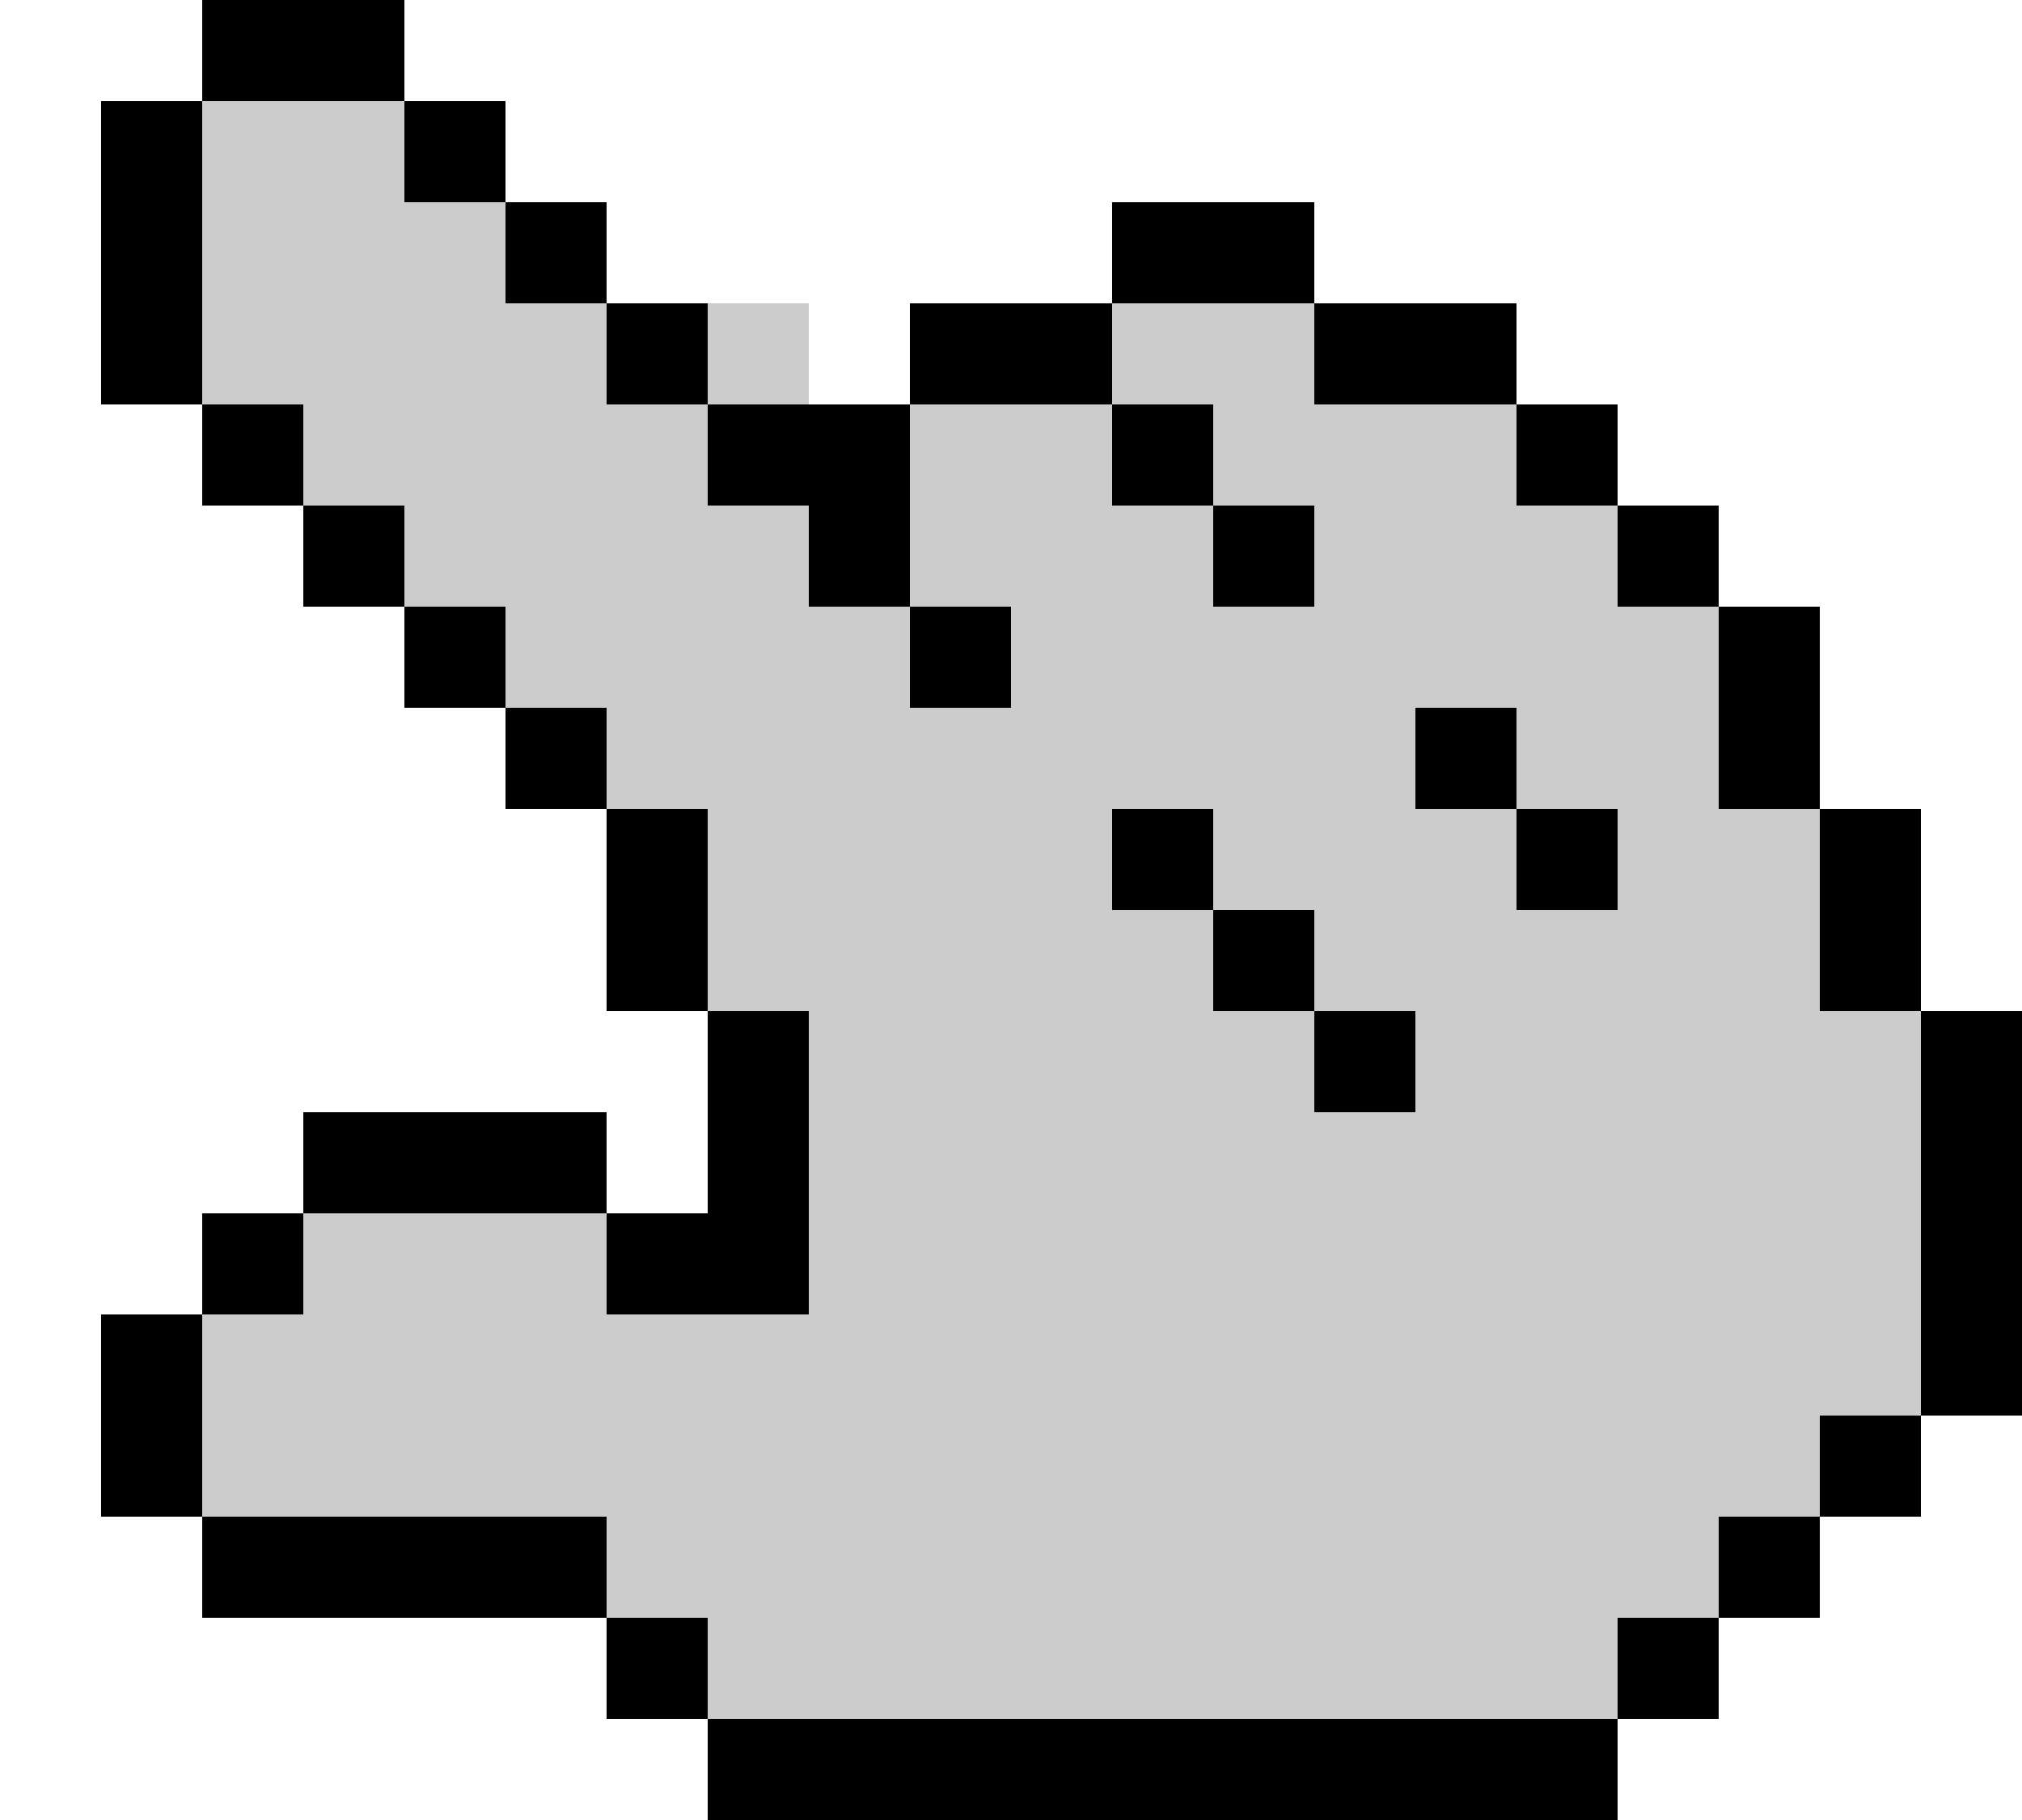 <?xml version="1.0" encoding="UTF-8" ?>
<svg version="1.1" width="20" height="18" xmlns="http://www.w3.org/2000/svg" shape-rendering="crispEdges">
<rect x="2" y="0" width="1" height="1" fill="#000000" />
<rect x="3" y="0" width="1" height="1" fill="#000000" />
<rect x="1" y="1" width="1" height="1" fill="#000000" />
<rect x="2" y="1" width="1" height="1" fill="#CCCCCC" />
<rect x="3" y="1" width="1" height="1" fill="#CCCCCC" />
<rect x="4" y="1" width="1" height="1" fill="#000000" />
<rect x="1" y="2" width="1" height="1" fill="#000000" />
<rect x="2" y="2" width="1" height="1" fill="#CCCCCC" />
<rect x="3" y="2" width="1" height="1" fill="#CCCCCC" />
<rect x="4" y="2" width="1" height="1" fill="#CCCCCC" />
<rect x="5" y="2" width="1" height="1" fill="#000000" />
<rect x="11" y="2" width="1" height="1" fill="#000000" />
<rect x="12" y="2" width="1" height="1" fill="#000000" />
<rect x="1" y="3" width="1" height="1" fill="#000000" />
<rect x="2" y="3" width="1" height="1" fill="#CCCCCC" />
<rect x="3" y="3" width="1" height="1" fill="#CCCCCC" />
<rect x="4" y="3" width="1" height="1" fill="#CCCCCC" />
<rect x="5" y="3" width="1" height="1" fill="#CCCCCC" />
<rect x="6" y="3" width="1" height="1" fill="#000000" />
<rect x="7" y="3" width="1" height="1" fill="#CCCCCC" />
<rect x="9" y="3" width="1" height="1" fill="#000000" />
<rect x="10" y="3" width="1" height="1" fill="#000000" />
<rect x="11" y="3" width="1" height="1" fill="#CCCCCC" />
<rect x="12" y="3" width="1" height="1" fill="#CCCCCC" />
<rect x="13" y="3" width="1" height="1" fill="#000000" />
<rect x="14" y="3" width="1" height="1" fill="#000000" />
<rect x="2" y="4" width="1" height="1" fill="#000000" />
<rect x="3" y="4" width="1" height="1" fill="#CCCCCC" />
<rect x="4" y="4" width="1" height="1" fill="#CCCCCC" />
<rect x="5" y="4" width="1" height="1" fill="#CCCCCC" />
<rect x="6" y="4" width="1" height="1" fill="#CCCCCC" />
<rect x="7" y="4" width="1" height="1" fill="#000000" />
<rect x="8" y="4" width="1" height="1" fill="#000000" />
<rect x="9" y="4" width="1" height="1" fill="#CCCCCC" />
<rect x="10" y="4" width="1" height="1" fill="#CCCCCC" />
<rect x="11" y="4" width="1" height="1" fill="#000000" />
<rect x="12" y="4" width="1" height="1" fill="#CCCCCC" />
<rect x="13" y="4" width="1" height="1" fill="#CCCCCC" />
<rect x="14" y="4" width="1" height="1" fill="#CCCCCC" />
<rect x="15" y="4" width="1" height="1" fill="#000000" />
<rect x="3" y="5" width="1" height="1" fill="#000000" />
<rect x="4" y="5" width="1" height="1" fill="#CCCCCC" />
<rect x="5" y="5" width="1" height="1" fill="#CCCCCC" />
<rect x="6" y="5" width="1" height="1" fill="#CCCCCC" />
<rect x="7" y="5" width="1" height="1" fill="#CCCCCC" />
<rect x="8" y="5" width="1" height="1" fill="#000000" />
<rect x="9" y="5" width="1" height="1" fill="#CCCCCC" />
<rect x="10" y="5" width="1" height="1" fill="#CCCCCC" />
<rect x="11" y="5" width="1" height="1" fill="#CCCCCC" />
<rect x="12" y="5" width="1" height="1" fill="#000000" />
<rect x="13" y="5" width="1" height="1" fill="#CCCCCC" />
<rect x="14" y="5" width="1" height="1" fill="#CCCCCC" />
<rect x="15" y="5" width="1" height="1" fill="#CCCCCC" />
<rect x="16" y="5" width="1" height="1" fill="#000000" />
<rect x="4" y="6" width="1" height="1" fill="#000000" />
<rect x="5" y="6" width="1" height="1" fill="#CCCCCC" />
<rect x="6" y="6" width="1" height="1" fill="#CCCCCC" />
<rect x="7" y="6" width="1" height="1" fill="#CCCCCC" />
<rect x="8" y="6" width="1" height="1" fill="#CCCCCC" />
<rect x="9" y="6" width="1" height="1" fill="#000000" />
<rect x="10" y="6" width="1" height="1" fill="#CCCCCC" />
<rect x="11" y="6" width="1" height="1" fill="#CCCCCC" />
<rect x="12" y="6" width="1" height="1" fill="#CCCCCC" />
<rect x="13" y="6" width="1" height="1" fill="#CCCCCC" />
<rect x="14" y="6" width="1" height="1" fill="#CCCCCC" />
<rect x="15" y="6" width="1" height="1" fill="#CCCCCC" />
<rect x="16" y="6" width="1" height="1" fill="#CCCCCC" />
<rect x="17" y="6" width="1" height="1" fill="#000000" />
<rect x="5" y="7" width="1" height="1" fill="#000000" />
<rect x="6" y="7" width="1" height="1" fill="#CCCCCC" />
<rect x="7" y="7" width="1" height="1" fill="#CCCCCC" />
<rect x="8" y="7" width="1" height="1" fill="#CCCCCC" />
<rect x="9" y="7" width="1" height="1" fill="#CCCCCC" />
<rect x="10" y="7" width="1" height="1" fill="#CCCCCC" />
<rect x="11" y="7" width="1" height="1" fill="#CCCCCC" />
<rect x="12" y="7" width="1" height="1" fill="#CCCCCC" />
<rect x="13" y="7" width="1" height="1" fill="#CCCCCC" />
<rect x="14" y="7" width="1" height="1" fill="#000000" />
<rect x="15" y="7" width="1" height="1" fill="#CCCCCC" />
<rect x="16" y="7" width="1" height="1" fill="#CCCCCC" />
<rect x="17" y="7" width="1" height="1" fill="#000000" />
<rect x="6" y="8" width="1" height="1" fill="#000000" />
<rect x="7" y="8" width="1" height="1" fill="#CCCCCC" />
<rect x="8" y="8" width="1" height="1" fill="#CCCCCC" />
<rect x="9" y="8" width="1" height="1" fill="#CCCCCC" />
<rect x="10" y="8" width="1" height="1" fill="#CCCCCC" />
<rect x="11" y="8" width="1" height="1" fill="#000000" />
<rect x="12" y="8" width="1" height="1" fill="#CCCCCC" />
<rect x="13" y="8" width="1" height="1" fill="#CCCCCC" />
<rect x="14" y="8" width="1" height="1" fill="#CCCCCC" />
<rect x="15" y="8" width="1" height="1" fill="#000000" />
<rect x="16" y="8" width="1" height="1" fill="#CCCCCC" />
<rect x="17" y="8" width="1" height="1" fill="#CCCCCC" />
<rect x="18" y="8" width="1" height="1" fill="#000000" />
<rect x="6" y="9" width="1" height="1" fill="#000000" />
<rect x="7" y="9" width="1" height="1" fill="#CCCCCC" />
<rect x="8" y="9" width="1" height="1" fill="#CCCCCC" />
<rect x="9" y="9" width="1" height="1" fill="#CCCCCC" />
<rect x="10" y="9" width="1" height="1" fill="#CCCCCC" />
<rect x="11" y="9" width="1" height="1" fill="#CCCCCC" />
<rect x="12" y="9" width="1" height="1" fill="#000000" />
<rect x="13" y="9" width="1" height="1" fill="#CCCCCC" />
<rect x="14" y="9" width="1" height="1" fill="#CCCCCC" />
<rect x="15" y="9" width="1" height="1" fill="#CCCCCC" />
<rect x="16" y="9" width="1" height="1" fill="#CCCCCC" />
<rect x="17" y="9" width="1" height="1" fill="#CCCCCC" />
<rect x="18" y="9" width="1" height="1" fill="#000000" />
<rect x="7" y="10" width="1" height="1" fill="#000000" />
<rect x="8" y="10" width="1" height="1" fill="#CCCCCC" />
<rect x="9" y="10" width="1" height="1" fill="#CCCCCC" />
<rect x="10" y="10" width="1" height="1" fill="#CCCCCC" />
<rect x="11" y="10" width="1" height="1" fill="#CCCCCC" />
<rect x="12" y="10" width="1" height="1" fill="#CCCCCC" />
<rect x="13" y="10" width="1" height="1" fill="#000000" />
<rect x="14" y="10" width="1" height="1" fill="#CCCCCC" />
<rect x="15" y="10" width="1" height="1" fill="#CCCCCC" />
<rect x="16" y="10" width="1" height="1" fill="#CCCCCC" />
<rect x="17" y="10" width="1" height="1" fill="#CCCCCC" />
<rect x="18" y="10" width="1" height="1" fill="#CCCCCC" />
<rect x="19" y="10" width="1" height="1" fill="#000000" />
<rect x="3" y="11" width="1" height="1" fill="#000000" />
<rect x="4" y="11" width="1" height="1" fill="#000000" />
<rect x="5" y="11" width="1" height="1" fill="#000000" />
<rect x="7" y="11" width="1" height="1" fill="#000000" />
<rect x="8" y="11" width="1" height="1" fill="#CCCCCC" />
<rect x="9" y="11" width="1" height="1" fill="#CCCCCC" />
<rect x="10" y="11" width="1" height="1" fill="#CCCCCC" />
<rect x="11" y="11" width="1" height="1" fill="#CCCCCC" />
<rect x="12" y="11" width="1" height="1" fill="#CCCCCC" />
<rect x="13" y="11" width="1" height="1" fill="#CCCCCC" />
<rect x="14" y="11" width="1" height="1" fill="#CCCCCC" />
<rect x="15" y="11" width="1" height="1" fill="#CCCCCC" />
<rect x="16" y="11" width="1" height="1" fill="#CCCCCC" />
<rect x="17" y="11" width="1" height="1" fill="#CCCCCC" />
<rect x="18" y="11" width="1" height="1" fill="#CCCCCC" />
<rect x="19" y="11" width="1" height="1" fill="#000000" />
<rect x="2" y="12" width="1" height="1" fill="#000000" />
<rect x="3" y="12" width="1" height="1" fill="#CCCCCC" />
<rect x="4" y="12" width="1" height="1" fill="#CCCCCC" />
<rect x="5" y="12" width="1" height="1" fill="#CCCCCC" />
<rect x="6" y="12" width="1" height="1" fill="#000000" />
<rect x="7" y="12" width="1" height="1" fill="#000000" />
<rect x="8" y="12" width="1" height="1" fill="#CCCCCC" />
<rect x="9" y="12" width="1" height="1" fill="#CCCCCC" />
<rect x="10" y="12" width="1" height="1" fill="#CCCCCC" />
<rect x="11" y="12" width="1" height="1" fill="#CCCCCC" />
<rect x="12" y="12" width="1" height="1" fill="#CCCCCC" />
<rect x="13" y="12" width="1" height="1" fill="#CCCCCC" />
<rect x="14" y="12" width="1" height="1" fill="#CCCCCC" />
<rect x="15" y="12" width="1" height="1" fill="#CCCCCC" />
<rect x="16" y="12" width="1" height="1" fill="#CCCCCC" />
<rect x="17" y="12" width="1" height="1" fill="#CCCCCC" />
<rect x="18" y="12" width="1" height="1" fill="#CCCCCC" />
<rect x="19" y="12" width="1" height="1" fill="#000000" />
<rect x="1" y="13" width="1" height="1" fill="#000000" />
<rect x="2" y="13" width="1" height="1" fill="#CCCCCC" />
<rect x="3" y="13" width="1" height="1" fill="#CCCCCC" />
<rect x="4" y="13" width="1" height="1" fill="#CCCCCC" />
<rect x="5" y="13" width="1" height="1" fill="#CCCCCC" />
<rect x="6" y="13" width="1" height="1" fill="#CCCCCC" />
<rect x="7" y="13" width="1" height="1" fill="#CCCCCC" />
<rect x="8" y="13" width="1" height="1" fill="#CCCCCC" />
<rect x="9" y="13" width="1" height="1" fill="#CCCCCC" />
<rect x="10" y="13" width="1" height="1" fill="#CCCCCC" />
<rect x="11" y="13" width="1" height="1" fill="#CCCCCC" />
<rect x="12" y="13" width="1" height="1" fill="#CCCCCC" />
<rect x="13" y="13" width="1" height="1" fill="#CCCCCC" />
<rect x="14" y="13" width="1" height="1" fill="#CCCCCC" />
<rect x="15" y="13" width="1" height="1" fill="#CCCCCC" />
<rect x="16" y="13" width="1" height="1" fill="#CCCCCC" />
<rect x="17" y="13" width="1" height="1" fill="#CCCCCC" />
<rect x="18" y="13" width="1" height="1" fill="#CCCCCC" />
<rect x="19" y="13" width="1" height="1" fill="#000000" />
<rect x="1" y="14" width="1" height="1" fill="#000000" />
<rect x="2" y="14" width="1" height="1" fill="#CCCCCC" />
<rect x="3" y="14" width="1" height="1" fill="#CCCCCC" />
<rect x="4" y="14" width="1" height="1" fill="#CCCCCC" />
<rect x="5" y="14" width="1" height="1" fill="#CCCCCC" />
<rect x="6" y="14" width="1" height="1" fill="#CCCCCC" />
<rect x="7" y="14" width="1" height="1" fill="#CCCCCC" />
<rect x="8" y="14" width="1" height="1" fill="#CCCCCC" />
<rect x="9" y="14" width="1" height="1" fill="#CCCCCC" />
<rect x="10" y="14" width="1" height="1" fill="#CCCCCC" />
<rect x="11" y="14" width="1" height="1" fill="#CCCCCC" />
<rect x="12" y="14" width="1" height="1" fill="#CCCCCC" />
<rect x="13" y="14" width="1" height="1" fill="#CCCCCC" />
<rect x="14" y="14" width="1" height="1" fill="#CCCCCC" />
<rect x="15" y="14" width="1" height="1" fill="#CCCCCC" />
<rect x="16" y="14" width="1" height="1" fill="#CCCCCC" />
<rect x="17" y="14" width="1" height="1" fill="#CCCCCC" />
<rect x="18" y="14" width="1" height="1" fill="#000000" />
<rect x="2" y="15" width="1" height="1" fill="#000000" />
<rect x="3" y="15" width="1" height="1" fill="#000000" />
<rect x="4" y="15" width="1" height="1" fill="#000000" />
<rect x="5" y="15" width="1" height="1" fill="#000000" />
<rect x="6" y="15" width="1" height="1" fill="#CCCCCC" />
<rect x="7" y="15" width="1" height="1" fill="#CCCCCC" />
<rect x="8" y="15" width="1" height="1" fill="#CCCCCC" />
<rect x="9" y="15" width="1" height="1" fill="#CCCCCC" />
<rect x="10" y="15" width="1" height="1" fill="#CCCCCC" />
<rect x="11" y="15" width="1" height="1" fill="#CCCCCC" />
<rect x="12" y="15" width="1" height="1" fill="#CCCCCC" />
<rect x="13" y="15" width="1" height="1" fill="#CCCCCC" />
<rect x="14" y="15" width="1" height="1" fill="#CCCCCC" />
<rect x="15" y="15" width="1" height="1" fill="#CCCCCC" />
<rect x="16" y="15" width="1" height="1" fill="#CCCCCC" />
<rect x="17" y="15" width="1" height="1" fill="#000000" />
<rect x="6" y="16" width="1" height="1" fill="#000000" />
<rect x="7" y="16" width="1" height="1" fill="#CCCCCC" />
<rect x="8" y="16" width="1" height="1" fill="#CCCCCC" />
<rect x="9" y="16" width="1" height="1" fill="#CCCCCC" />
<rect x="10" y="16" width="1" height="1" fill="#CCCCCC" />
<rect x="11" y="16" width="1" height="1" fill="#CCCCCC" />
<rect x="12" y="16" width="1" height="1" fill="#CCCCCC" />
<rect x="13" y="16" width="1" height="1" fill="#CCCCCC" />
<rect x="14" y="16" width="1" height="1" fill="#CCCCCC" />
<rect x="15" y="16" width="1" height="1" fill="#CCCCCC" />
<rect x="16" y="16" width="1" height="1" fill="#000000" />
<rect x="7" y="17" width="1" height="1" fill="#000000" />
<rect x="8" y="17" width="1" height="1" fill="#000000" />
<rect x="9" y="17" width="1" height="1" fill="#000000" />
<rect x="10" y="17" width="1" height="1" fill="#000000" />
<rect x="11" y="17" width="1" height="1" fill="#000000" />
<rect x="12" y="17" width="1" height="1" fill="#000000" />
<rect x="13" y="17" width="1" height="1" fill="#000000" />
<rect x="14" y="17" width="1" height="1" fill="#000000" />
<rect x="15" y="17" width="1" height="1" fill="#000000" />
</svg>